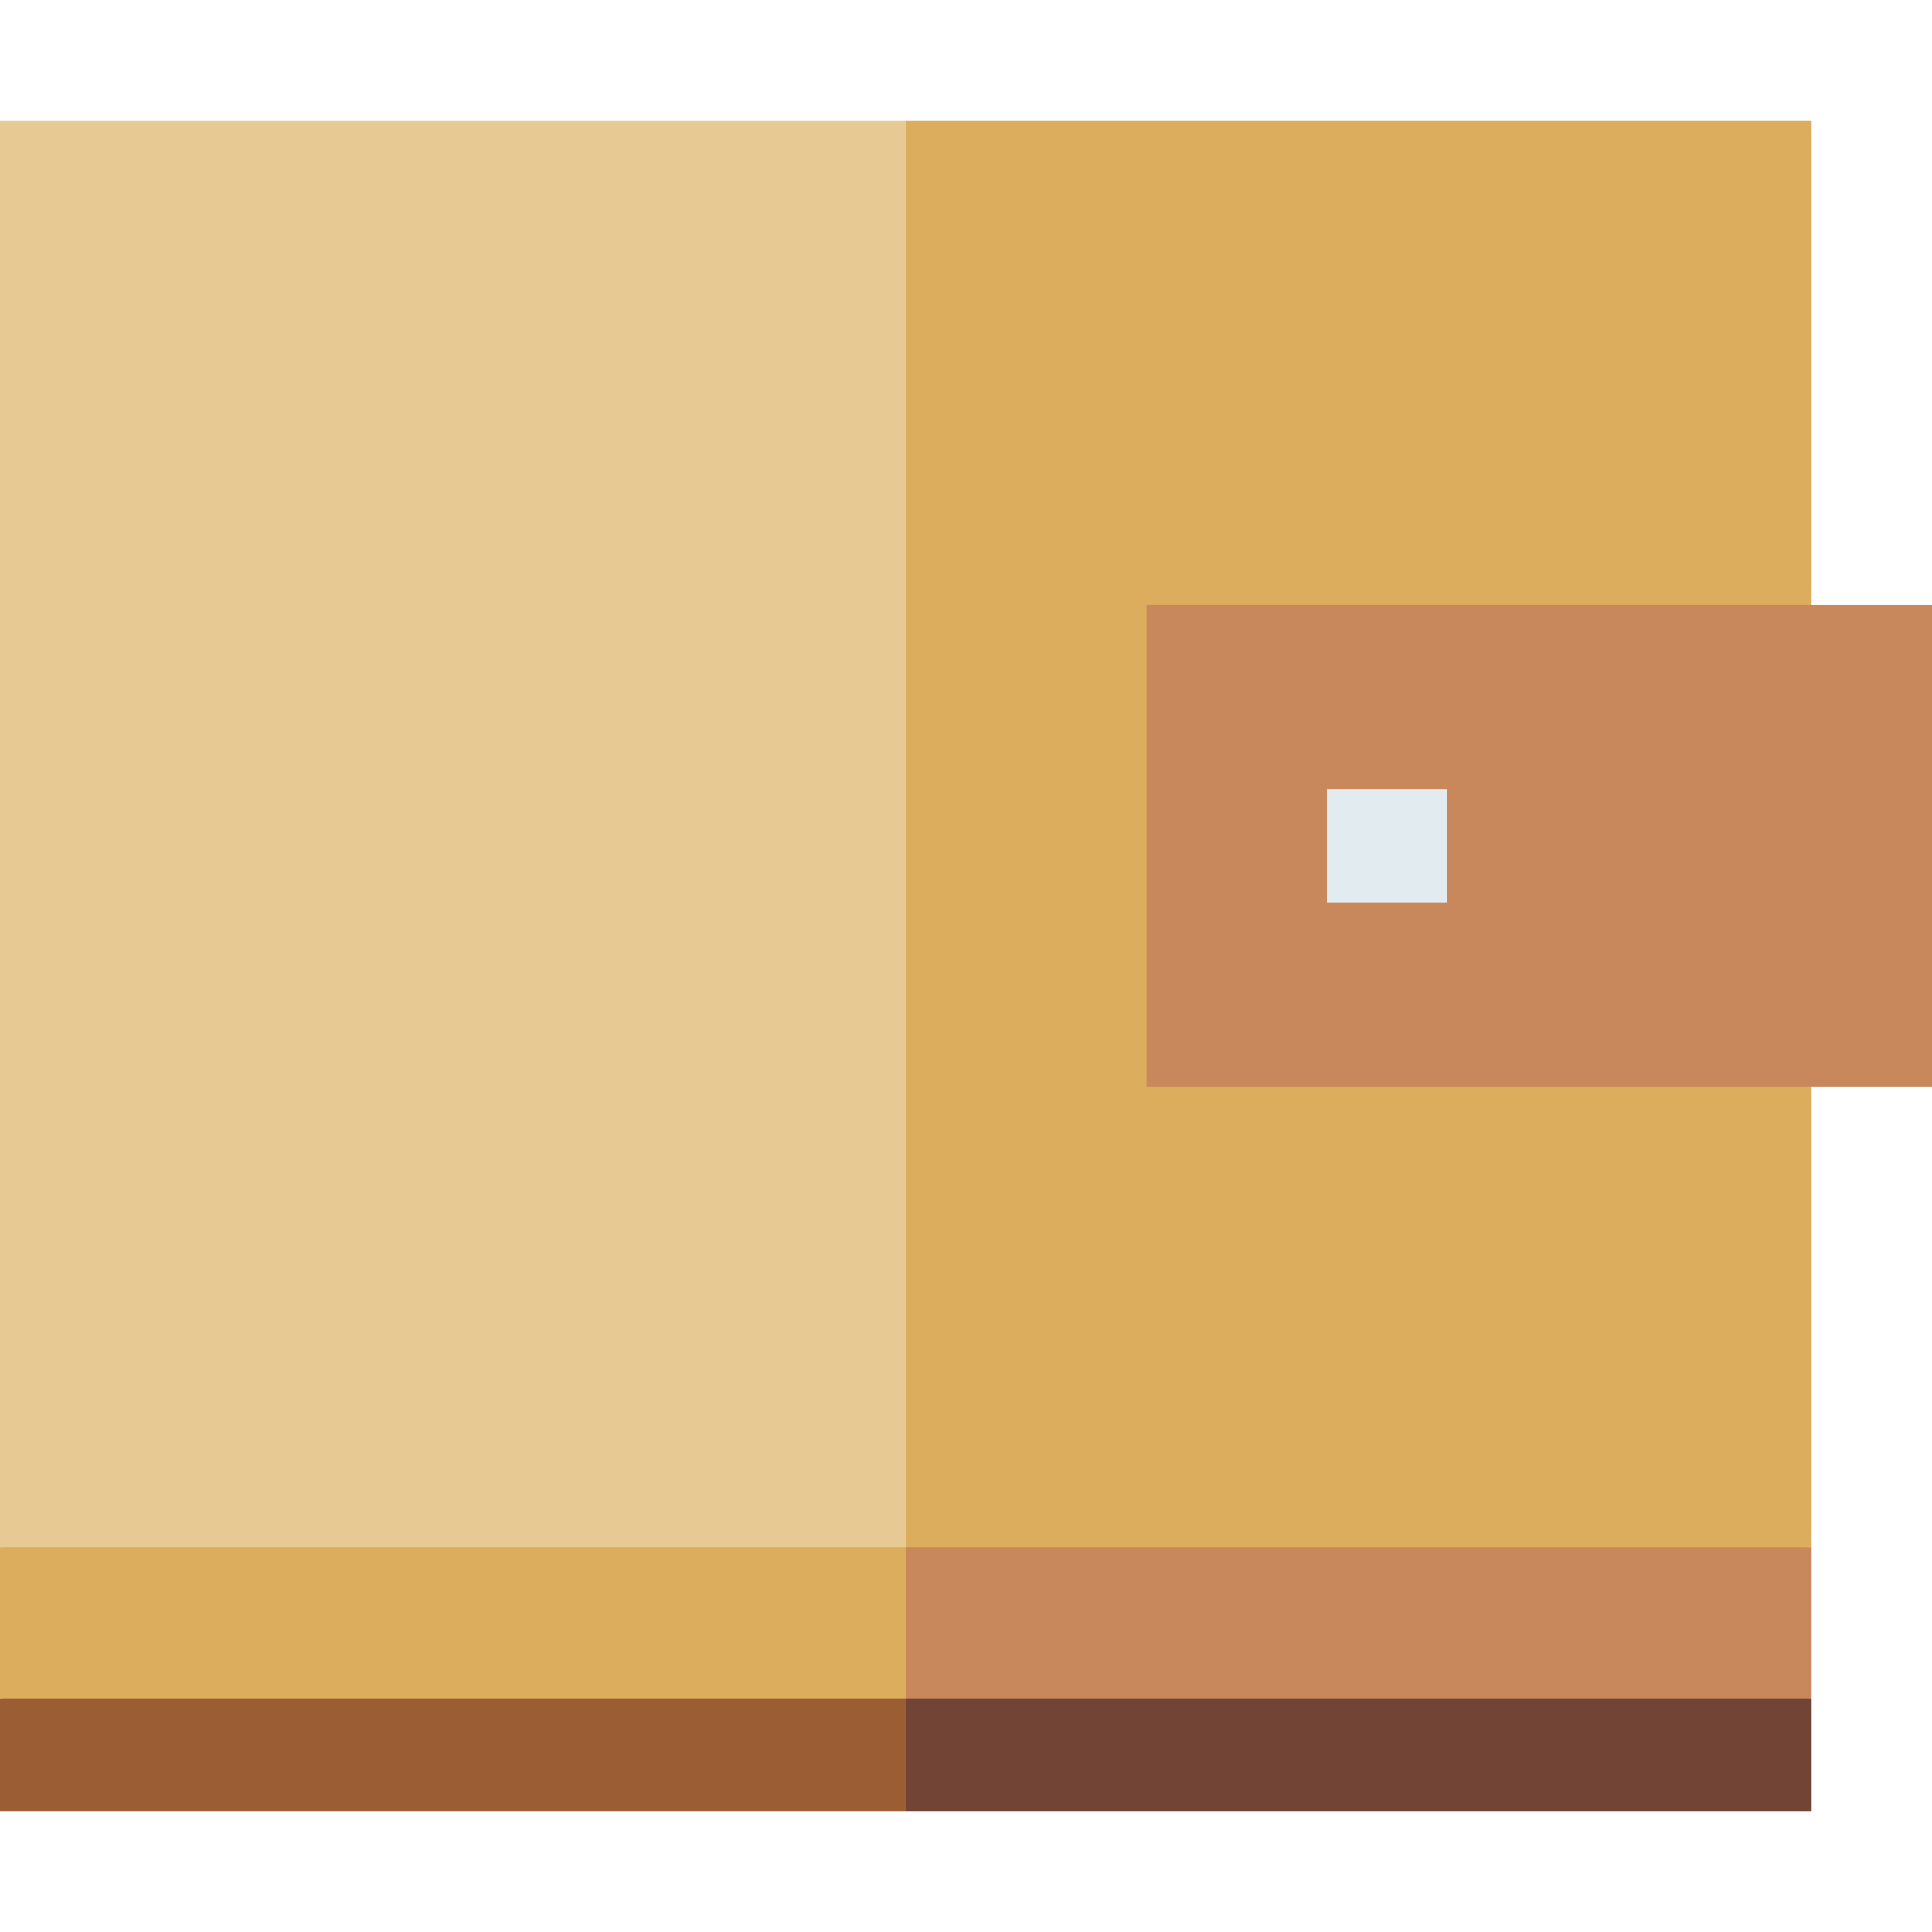 <svg id="Capa_1" enable-background="new 0 0 512 512" height="512" viewBox="0 0 512 512" width="512" xmlns="http://www.w3.org/2000/svg"><g><path d="m240.054 31.893-20.016 398.174 260.069-20.016v-378.158z" fill="#dbad5c"/><path d="m240.054 31.893h-240.054v378.158l240.054 20.016z" fill="#e7c994"/><path d="m303.839 160.347h208.161v127.571h-208.161z" fill="#c9885b"/><path d="m351.64 209.133h31.867v30h-31.867z" fill="#e1ebf0"/><path d="m220.038 470.099 260.069-20.016v-40.032h-240.053z" fill="#c9885b"/><path d="m240.054 410.051h-240.054v40.032l240.054 20.016z" fill="#dbad5c"/><path d="m240.054 480.107h240.053v-30.024h-240.053l-10.008 15.012z" fill="#724435"/><path d="m0 450.083h240.054v30.024h-240.054z" fill="#9b5e34"/></g></svg>